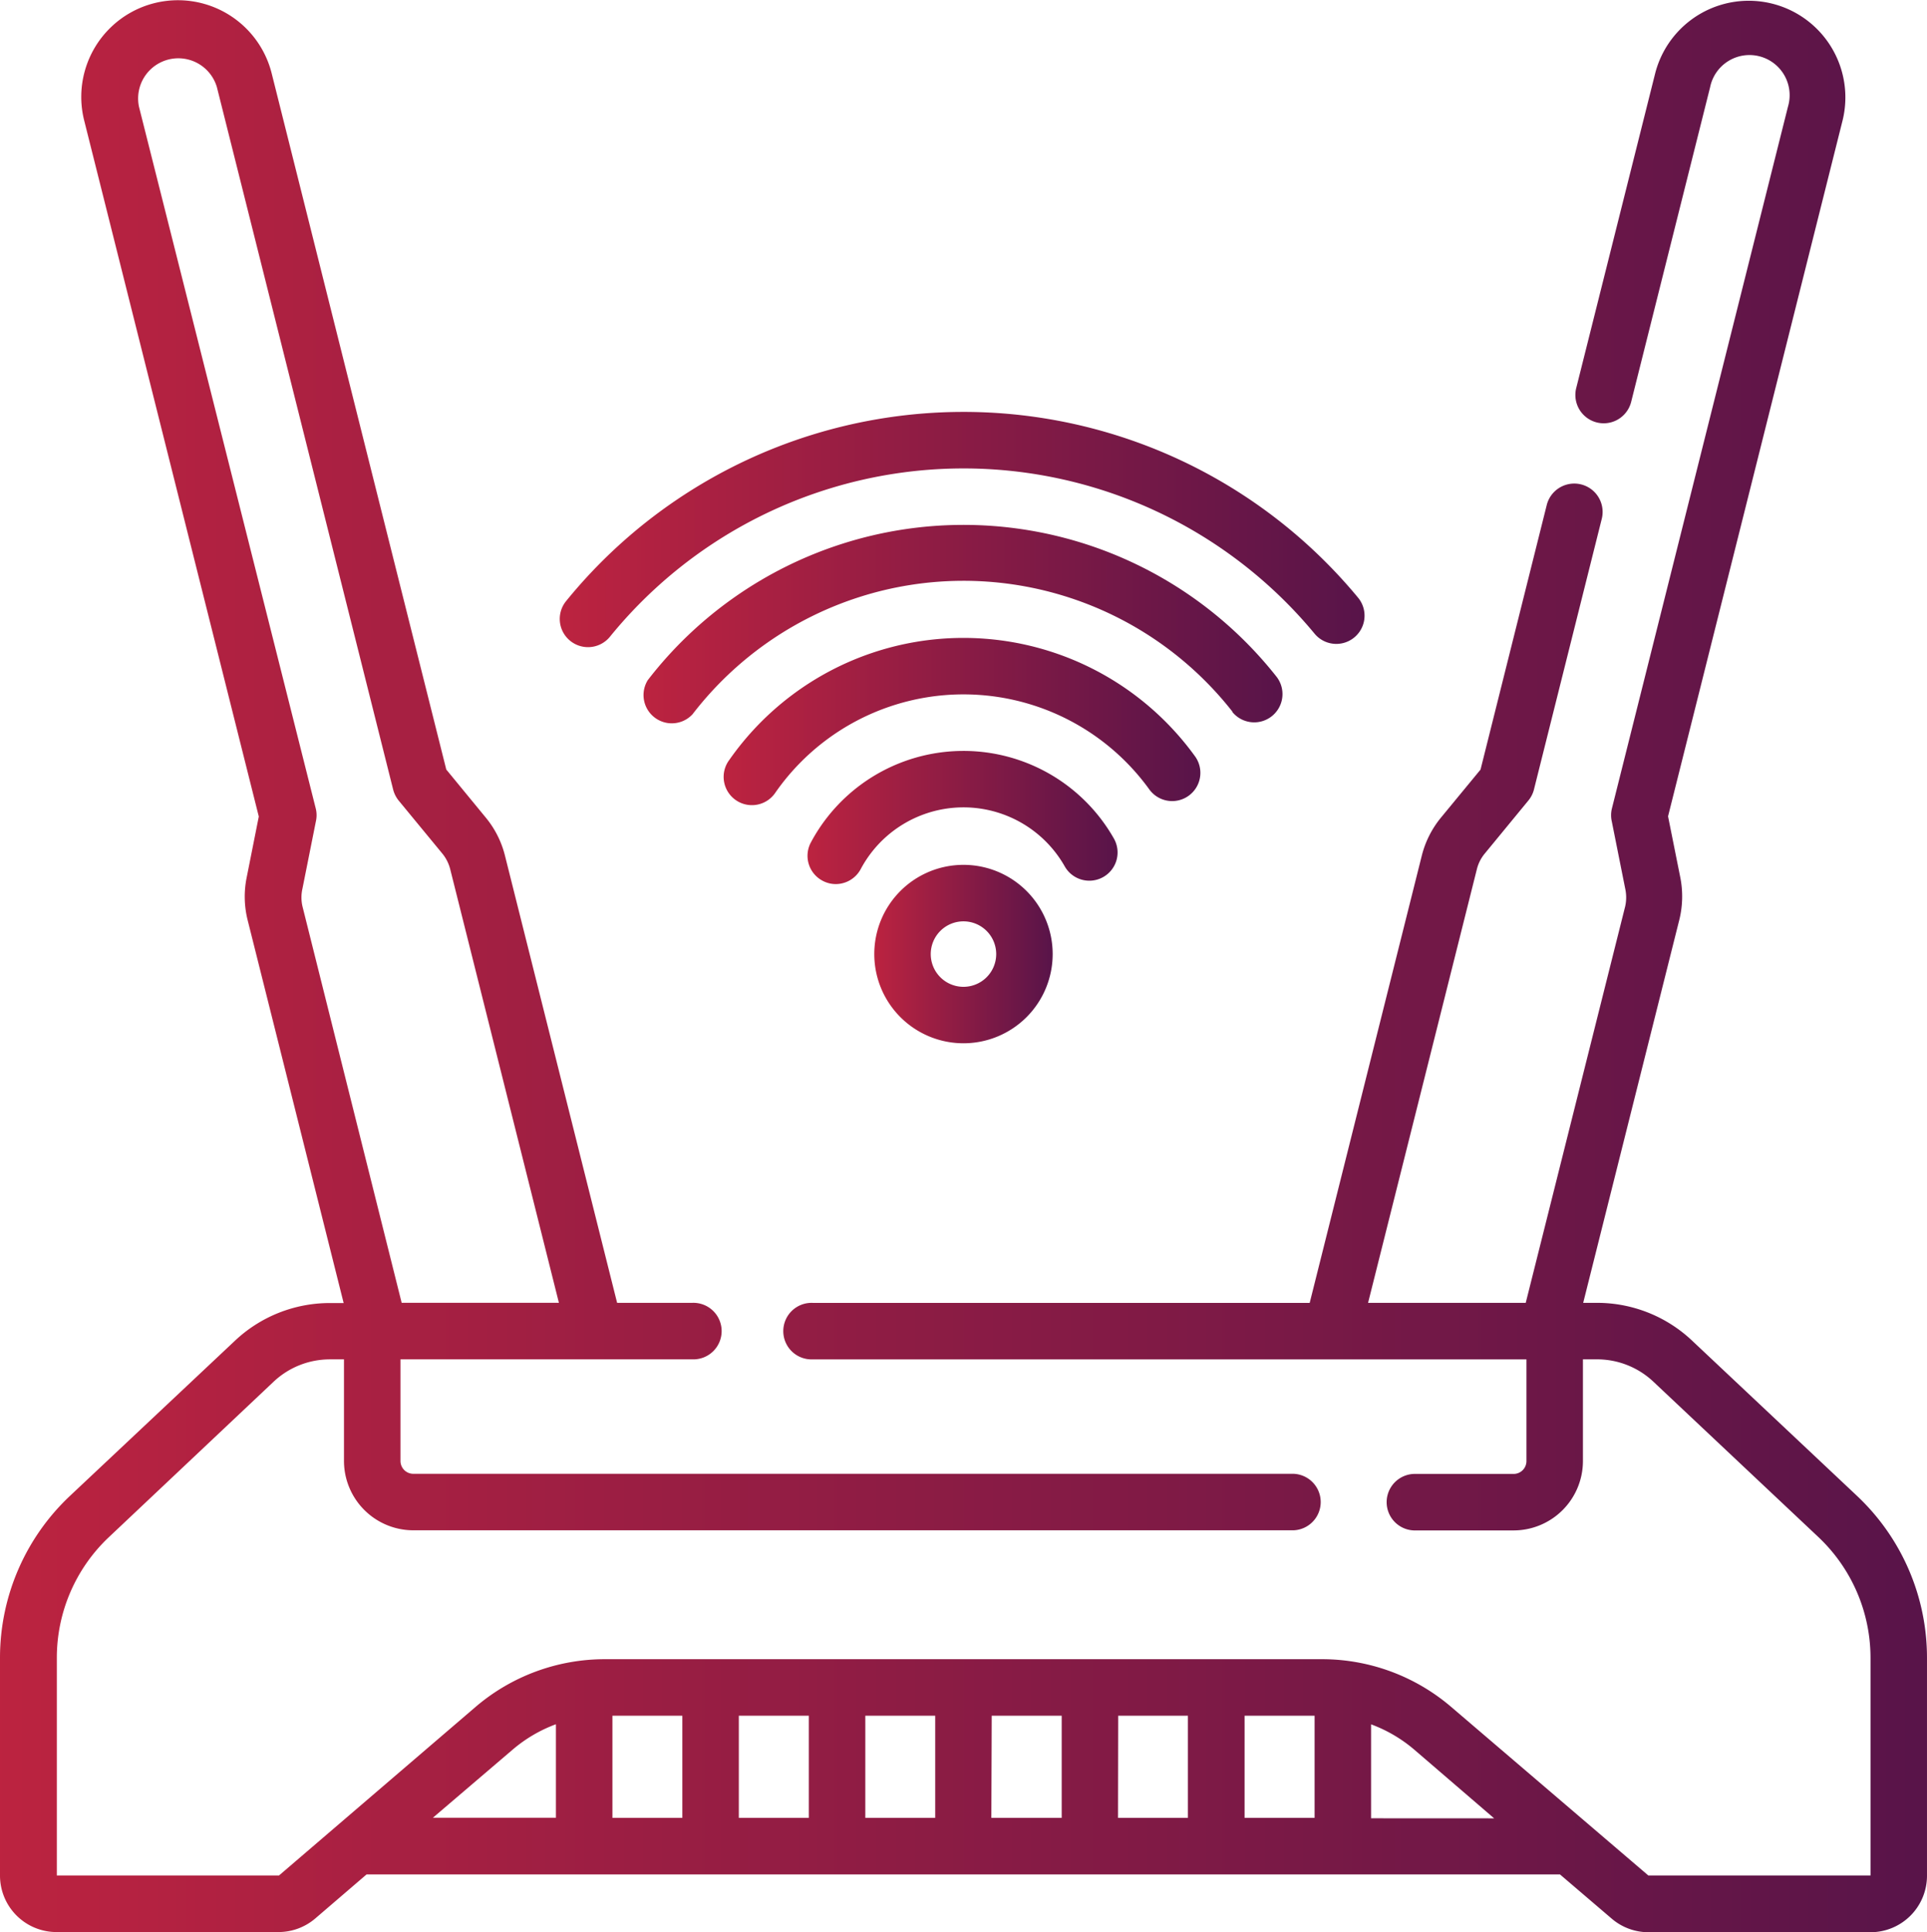 <svg xmlns="http://www.w3.org/2000/svg" xmlns:xlink="http://www.w3.org/1999/xlink" width="306.782" height="307.554" viewBox="0 0 306.782 307.554">
  <defs>
    <linearGradient id="linear-gradient" y1="0.5" x2="1" y2="0.5" gradientUnits="objectBoundingBox">
      <stop offset="0" stop-color="#bc2340"/>
      <stop offset="1" stop-color="#581449"/>
    </linearGradient>
    <linearGradient id="linear-gradient-2" y1="0.5" x2="1" y2="0.5" xlink:href="#linear-gradient"/>
    <linearGradient id="linear-gradient-3" x1="-0.003" y1="0.506" x2="1.001" y2="0.506" xlink:href="#linear-gradient"/>
    <linearGradient id="linear-gradient-4" x1="0.002" y1="0.496" x2="1" y2="0.496" xlink:href="#linear-gradient"/>
    <linearGradient id="linear-gradient-5" y1="0.5" x2="1" y2="0.5" xlink:href="#linear-gradient"/>
  </defs>
  <g id="tech-icon-1" transform="translate(0 0)">
    <g id="Layer_1" data-name="Layer 1" transform="translate(0 0)">
      <path id="Path_105" data-name="Path 105" d="M295.68,238.11l-26.286-24.735a22.028,22.028,0,0,0-15.184-6.027h-2.163l15.293-60.926a15.538,15.538,0,0,0,.163-6.8l-1.946-9.714L293.353,19.1a15.381,15.381,0,0,0-29.837-7.483l-12.572,50.1a4.509,4.509,0,1,0,8.735,2.245l12.572-50.1a6.395,6.395,0,1,1,12.395,3.1L256.6,128.734a4.449,4.449,0,0,0,0,1.986l2.136,10.694a6.558,6.558,0,0,1,0,2.816L242.9,207.347H217.8l17.32-69.022a6.231,6.231,0,0,1,1.265-2.5l6.925-8.422a4.463,4.463,0,0,0,.9-1.769l10.8-43.1a4.516,4.516,0,0,0-8.748-2.245l-10.558,42.178-6.3,7.646a15.484,15.484,0,0,0-3.048,6.041l-17.851,71.2H129.377a4.5,4.5,0,1,0,0,8.993H243.012v16.191a2.041,2.041,0,0,1-2.041,2.041H225.08a4.5,4.5,0,0,0,0,8.993h15.891a11.048,11.048,0,0,0,11.034-11.034V216.341h2.218a13.075,13.075,0,0,1,9.021,3.578l26.273,24.735a26.436,26.436,0,0,1,8.272,19.143v34.695H262.414l-31.388-26.831a31.633,31.633,0,0,0-20.558-7.592H96.274a31.661,31.661,0,0,0-20.558,7.592l-31.293,26.83H9.048V263.8a26.381,26.381,0,0,1,8.272-19.143l26.218-24.735a13.062,13.062,0,0,1,9.007-3.578h2.218v16.191A11.048,11.048,0,0,0,65.8,243.552H205.936a4.5,4.5,0,0,0,0-8.993H65.8a2.041,2.041,0,0,1-2.041-2.041V216.341h46.45a4.5,4.5,0,1,0,0-8.993H98.247L80.383,136.135a15.334,15.334,0,0,0-3.048-6.027l-6.286-7.646L43.253,11.656A15.388,15.388,0,1,0,13.4,19.14l27.8,110.8-1.932,9.714a15.334,15.334,0,0,0,.163,6.8l15.279,60.926H52.545a22.014,22.014,0,0,0-15.17,6.027L11.1,238.11A35.375,35.375,0,0,0,0,263.8v34.708A8.993,8.993,0,0,0,8.98,307.5H44.355a9.021,9.021,0,0,0,5.837-2.163l8.163-7.007h190l8.231,7.034a8.993,8.993,0,0,0,5.837,2.163H297.8a8.993,8.993,0,0,0,8.98-8.98V263.8a35.375,35.375,0,0,0-11.1-25.688ZM48.151,144.231a6.354,6.354,0,0,1,0-2.816l2.136-10.694a4.449,4.449,0,0,0,0-1.986L22.123,16.949a6.4,6.4,0,0,1,12.408-3.1L62.586,125.631a4.612,4.612,0,0,0,.884,1.769l6.939,8.422a6.422,6.422,0,0,1,1.265,2.5l17.306,69.022H63.947ZM97.5,273.063h11.129v16.259H97.5Zm20.123,0h11.143v16.259H117.622Zm20.136,0h11.129v16.259H137.758Zm20.123,0h11.143v16.259h-11.2Zm20.136,0h11.1v16.259H177.99Zm20.123,0h11.143v16.259H198.14ZM81.566,278.505a22.722,22.722,0,0,1,6.939-4.082v14.885H68.913Zm136.71,10.885V274.437a22.721,22.721,0,0,1,6.939,4.082L237.869,289.4Z" transform="translate(0 0.027)" fill="url(#linear-gradient)"/>
      <path id="Path_106" data-name="Path 106" d="M67.161,84.6a4.5,4.5,0,0,0,6.327-.653,72.532,72.532,0,0,1,112.22-.435,4.494,4.494,0,0,0,6.925-5.728,81.512,81.512,0,0,0-126.125.49,4.49,4.49,0,0,0,.653,6.327Z" transform="translate(23.617 17.402)" fill="url(#linear-gradient-2)"/>
      <path id="Path_107" data-name="Path 107" d="M169.039,91.163a4.5,4.5,0,0,0,7.061-5.578,63.471,63.471,0,0,0-100.125.5,4.5,4.5,0,0,0,7.116,5.442,54.423,54.423,0,0,1,85.947-.435Z" transform="translate(27.156 22.169)" fill="url(#linear-gradient-3)"/>
      <path id="Path_108" data-name="Path 108" d="M152.479,98.75a4.492,4.492,0,0,0,7.279-5.265,45.484,45.484,0,0,0-74.165.531,4.5,4.5,0,1,0,7.361,5.17,36.491,36.491,0,0,1,59.525-.435Z" transform="translate(30.518 26.936)" fill="url(#linear-gradient-4)"/>
      <path id="Path_109" data-name="Path 109" d="M141.58,107.887a4.49,4.49,0,0,0,1.674-6.136,27.538,27.538,0,0,0-48.232.639,4.49,4.49,0,0,0,1.837,6.082,4.436,4.436,0,0,0,2.123.544,4.517,4.517,0,0,0,3.973-2.381,18.531,18.531,0,0,1,32.491-.422,4.5,4.5,0,0,0,6.136,1.674Z" transform="translate(34.07 31.704)" fill="url(#linear-gradient-5)"/>
      <path id="Path_110" data-name="Path 110" d="M116.5,101.15a14.2,14.2,0,1,0,14.2,14.2,14.2,14.2,0,0,0-14.2-14.2Zm0,19.415a5.211,5.211,0,1,1,5.211-5.211A5.211,5.211,0,0,1,116.5,120.565Z" transform="translate(36.887 36.509)" fill="url(#linear-gradient)"/>
    </g>
  </g>
</svg>
